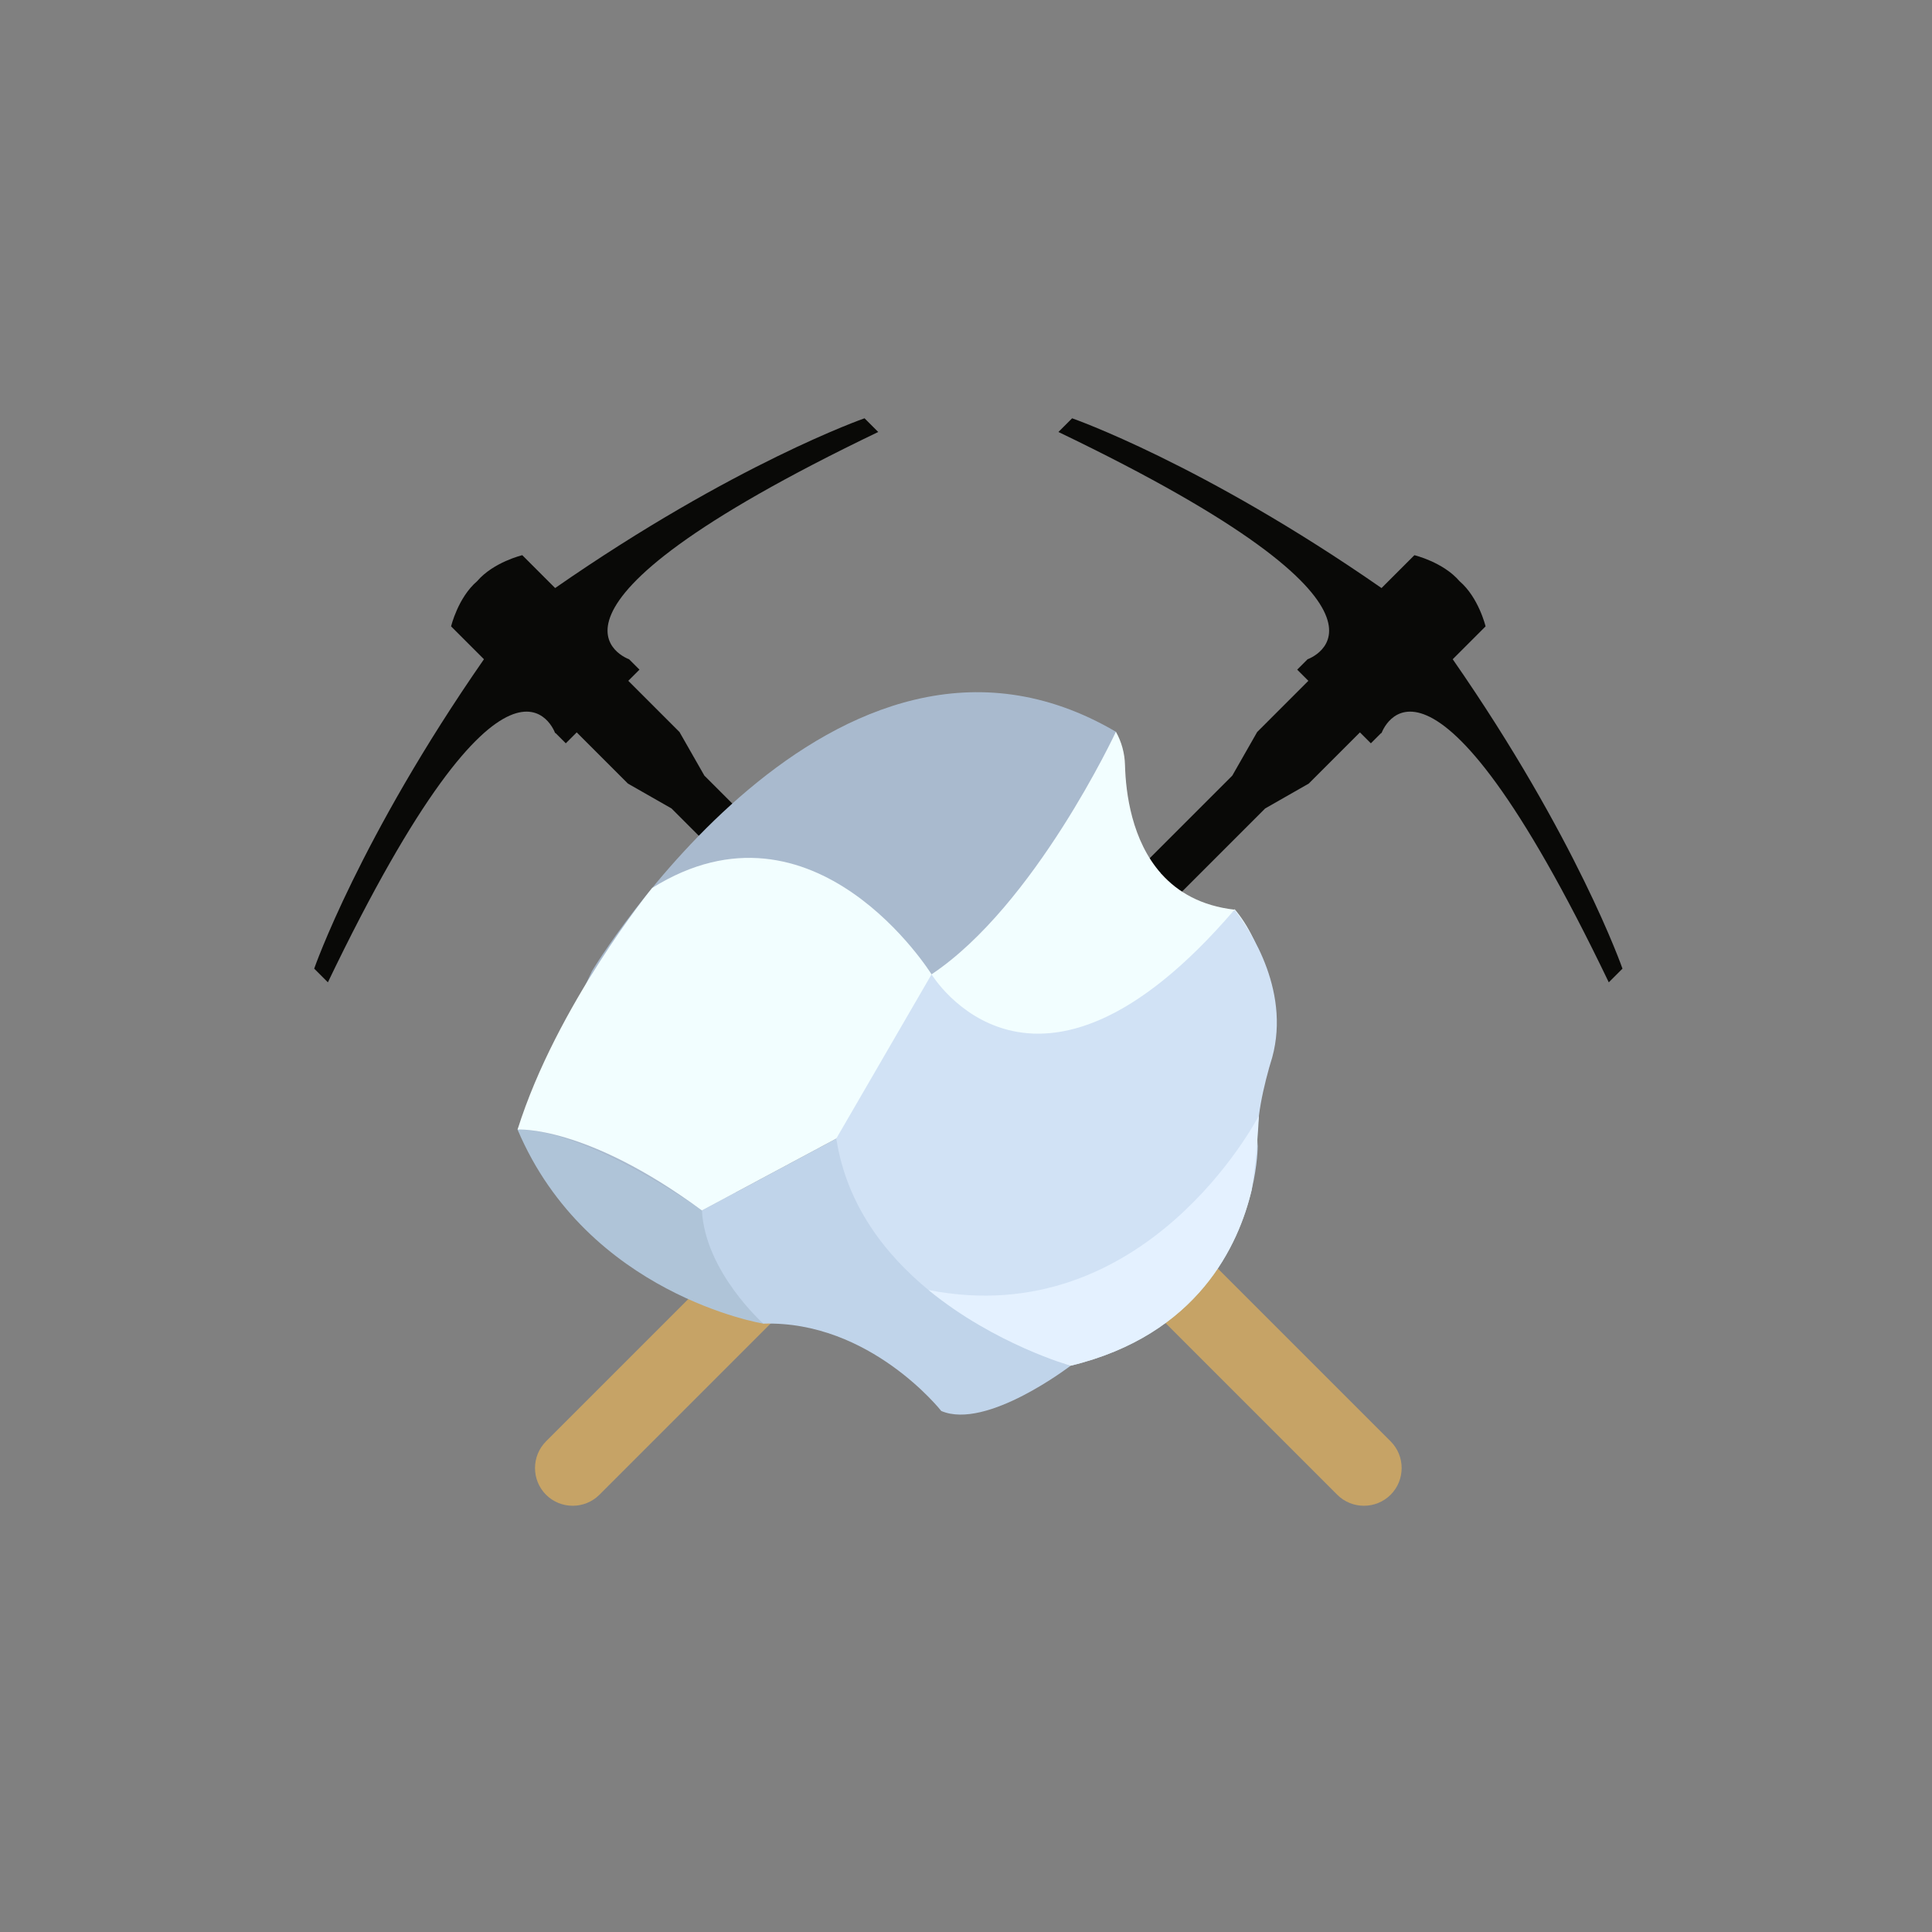 <?xml version="1.0" encoding="utf-8"?>
<!-- Generator: Adobe Illustrator 21.0.0, SVG Export Plug-In . SVG Version: 6.00 Build 0)  -->
<svg version="1.1" xmlns="http://www.w3.org/2000/svg" xmlns:xlink="http://www.w3.org/1999/xlink" x="0px" y="0px" width="400px"
	 height="400px" viewBox="0 0 400 400" style="enable-background:new 0 0 400 400;" xml:space="preserve">
<rect x="0" y="0" width="400" height="400" fill="#808080" stroke="none"/>
<g id="Layer_2">
	<g>
		<g id="XMLID_4175_">
			<path id="XMLID_4179_" style="fill:#C6A366;" d="M113.049,298.416c-3.04,3.04-3.04,8.014,0,11.055
				s8.014,3.04,11.054,0l58.159-58.159l-11.055-11.054L113.049,298.416z"/>
			<path id="XMLID_4176_" style="fill:#090907;" d="M219.136,89.437c78.515,37.698,51.587,47.052,51.587,47.052
				l-2.153,2.153l2.314,2.314L260.282,151.559l-5.149,9.024L182.653,233.063l-2.126-2.126l-5.406,5.406
				l11.054,11.054l5.406-5.406l-2.126-2.126l72.481-72.481l9.024-5.149l10.602-10.602l2.263,2.263
				l2.153-2.153l0.052,0.052c0,0,9.354-26.927,47.052,51.587l2.835-2.834c0,0-9.354-26.928-35.147-64.059
				l6.803-6.803c0,0-1.417-5.952-5.385-9.354c-3.401-3.968-9.354-5.385-9.354-5.385l-6.803,6.803
				c-37.131-25.794-64.059-35.147-64.059-35.147L219.136,89.437z"/>
		</g>
		<g id="XMLID_4168_">
			<path id="XMLID_4172_" style="fill:#C6A366;" d="M287.915,298.416c3.04,3.04,3.04,8.014,0,11.055
				c-3.04,3.04-8.014,3.04-11.054,0l-58.159-58.159l11.055-11.054L287.915,298.416z"/>
			<path id="XMLID_4169_" style="fill:#090907;" d="M181.828,89.437c-78.515,37.698-51.587,47.052-51.587,47.052
				l2.153,2.153l-2.314,2.314l10.602,10.602l5.149,9.024l72.481,72.481l2.126-2.126l5.406,5.406
				l-11.054,11.054l-5.406-5.406l2.126-2.126l-72.481-72.481l-9.024-5.149l-10.602-10.602l-2.263,2.263
				l-2.153-2.153l-0.052,0.052c0,0-9.354-26.927-47.052,51.587l-2.835-2.834c0,0,9.354-26.928,35.147-64.059
				l-6.803-6.803c0,0,1.417-5.952,5.385-9.354c3.401-3.968,9.354-5.385,9.354-5.385l6.803,6.803
				c37.131-25.794,64.059-35.147,64.059-35.147L181.828,89.437z"/>
		</g>
	</g>
</g>
<g id="Layer_3" style="display:none;">
	
		<path id="XMLID_24_" style="display:inline;fill:#F2FEFF;stroke:#8DB7B6;stroke-width:4;stroke-linecap:square;stroke-linejoin:round;stroke-miterlimit:10;" d="
		M196.887,237.885l65.616-34.593c-1.573-7.002-4.124-11.815-6.942-15.124
		c0.022,0.109,0.034,0.172,0.034,0.172c-6.914-0.792-11.743-3.636-15.109-7.381
		c-0.046,0.003-0.072,0.005-0.072,0.005c0-0.03-0.002-0.06-0.002-0.09
		c-6.096-6.851-7.344-16.668-7.494-22.492c-0.062-2.406-0.697-4.765-1.871-6.866l-0.009-0.016
		c-0.788,0.066-0.808,2.242-1.84,2.3l-46.383,57.959L196.887,237.885z"/>
	
		<path id="XMLID_22_" style="display:inline;fill:#AFC4D8;stroke:#8DB7B6;stroke-width:4;stroke-linecap:square;stroke-linejoin:round;stroke-miterlimit:10;" d="
		M158.048,274.046c0,0-36.386-5.947-50.893-40.179l13.618-8.785l37.539,25.932L158.048,274.046z"/>
	
		<path id="XMLID_20_" style="display:inline;fill:#C0D4EA;stroke:#8DB7B6;stroke-width:4;stroke-linecap:square;stroke-linejoin:round;stroke-miterlimit:10;" d="
		M174.119,235.207c0,0,18.287,38.183,47.545,47.545c0,0-17.411,13.393-26.786,9.375
		c0,0-14.732-18.75-36.83-18.08c0,0-12.054-10.714-12.723-23.437L174.119,235.207z"/>
	
		<path id="XMLID_18_" style="display:inline;fill:#A9BACE;stroke:#8DB7B6;stroke-width:4;stroke-linecap:square;stroke-linejoin:round;stroke-miterlimit:10;" d="
		M231.038,151.501c0,0-16.735,35.933-38.17,50.223c-4.018,2.679-19.798,19.406-19.716,33.999l-27.828,14.885
		c0,0-23.437-16.741-38.169-16.741l15.402-32.812C122.556,201.055,172.78,117.35,231.038,151.501z"/>
	
		<path id="XMLID_17_" style="display:inline;fill:none;stroke:#8DB7B6;stroke-width:4;stroke-linecap:square;stroke-linejoin:round;stroke-miterlimit:10;" d="
		M262.795,220.966c0.078-0.219,0.12-0.433,0.192-0.651C262.921,220.539,262.859,220.738,262.795,220.966z"
		/>
	
		<path id="XMLID_15_" style="display:inline;fill:#D1E2F5;stroke:#8DB7B6;stroke-width:4;stroke-linecap:square;stroke-linejoin:round;stroke-miterlimit:10;" d="
		M173.149,235.723c0,0-1.37-16.109,19.72-33.996c0,0,21.187,35.111,62.725-13.386
		c3.155,4.059,12.178,17.445,7.39,31.974c-0.066,0.224-0.124,0.421-0.19,0.652
		c-0.021,0.055-0.028,0.111-0.048,0.166c-0.856,3.051-1.667,6.5-2.095,9.827
		c-0.003,0.004-0.003,0.01-0.007,0.014c-0.217,1.688-0.342,3.338-0.318,4.888
		c0.003,0.5,0.031,0.991,0.065,1.467c0,0,0.01,3.69-1.243,9.016
		c-2.672,11.322-11.07,30.034-37.486,36.409c0,0-15.671-4.432-29.302-15.571
		C183.38,259.83,175.279,249.561,173.149,235.723z"/>
	
		<path id="XMLID_14_" style="display:inline;fill:#55534E;stroke:#8DB7B6;stroke-width:4;stroke-linecap:square;stroke-linejoin:round;stroke-miterlimit:10;" d="
		M262.746,221.131l0.006-0.001c0.015-0.053,0.028-0.112,0.043-0.164
		C262.775,221.021,262.766,221.076,262.746,221.131z"/>
	
		<path id="XMLID_12_" style="display:inline;fill:#E4F1FF;stroke:#8DB7B6;stroke-width:4;stroke-linecap:square;stroke-linejoin:round;stroke-miterlimit:10;" d="
		M192.262,267.089c44.811,8.788,67.934-35.253,68.383-36.116c0.004-0.003,0.004-0.003,0.007-0.007
		c-0.09,1.678-0.2,3.307-0.324,4.895c-0.3,3.752-0.697,7.242-1.177,10.483
		c-2.672,11.322-11.07,30.034-37.486,36.409c0,0-15.671-4.432-29.302-15.571
		C192.296,267.124,192.262,267.089,192.262,267.089z"/>
	
		<path id="XMLID_11_" style="display:inline;fill:none;stroke:#8DB7B6;stroke-width:4;stroke-linecap:square;stroke-linejoin:round;stroke-miterlimit:10;" d="
		M240.413,180.966c0,0,0.026-0.002,0.072-0.005c-0.025-0.028-0.049-0.057-0.074-0.085
		C240.412,180.906,240.413,180.936,240.413,180.966z"/>
	
		<path id="XMLID_10_" style="display:inline;fill:none;stroke:#8DB7B6;stroke-width:4;stroke-linecap:square;stroke-linejoin:round;stroke-miterlimit:10;" d="
		M232.253,153.579c0.213,0.384,0.448,0.817,0.7,1.294c0.042-0.869,0.095-1.362,0.095-1.362
		S232.733,153.539,232.253,153.579z"/>
	
		<path id="XMLID_1_" style="display:inline;fill:#F2FEFF;stroke:#8DB7B6;stroke-width:4;stroke-linecap:square;stroke-linejoin:round;stroke-miterlimit:10;" d="
		M192.869,201.727c0,0-24.197-38.915-57.854-17.875c0,0-19.764,24.224-27.861,50.016
		c0,0,14.021-1.054,38.169,16.741l27.825-14.885L192.869,201.727z"/>
</g>
<g id="Layer_1">
	<path id="XMLID_4165_" style="fill:#F2FEFF;" d="M196.887,237.885l65.616-34.593
		c-1.573-7.002-4.124-11.815-6.942-15.124c0.022,0.109,0.034,0.172,0.034,0.172
		c-6.914-0.792-11.743-3.636-15.109-7.381c-0.046,0.003-0.072,0.005-0.072,0.005
		c0-0.03-0.002-0.06-0.002-0.09c-6.096-6.851-7.344-16.668-7.494-22.492
		c-0.062-2.406-0.697-4.765-1.871-6.866l-0.009-0.016c-0.788,0.066-0.808,2.242-1.84,2.3l-46.383,57.959
		L196.887,237.885z"/>
	<path id="XMLID_4162_" style="fill:#AFC4D8;" d="M158.048,274.046c0,0-36.386-5.947-50.893-40.179l13.618-8.785
		l37.539,25.932L158.048,274.046z"/>
	<path id="XMLID_4159_" style="fill:#C0D4EA;" d="M174.119,235.207c0,0,18.287,38.183,47.545,47.545
		c0,0-17.411,13.393-26.786,9.375c0,0-14.732-18.75-36.83-18.08c0,0-12.054-10.714-12.723-23.437
		L174.119,235.207z"/>
	<path id="XMLID_4156_" style="fill:#A9BACE;" d="M231.038,151.501c0,0-16.735,35.933-38.17,50.223
		c-4.018,2.679-19.798,19.406-19.716,33.999l-27.828,14.885c0,0-23.437-16.741-38.169-16.741l15.402-32.812
		C122.556,201.055,172.78,117.35,231.038,151.501z"/>
	<path id="XMLID_4155_" style="fill:none;" d="M262.795,220.966c0.078-0.219,0.12-0.433,0.192-0.651
		C262.921,220.539,262.859,220.738,262.795,220.966z"/>
	<path id="XMLID_4152_" style="fill:#D1E2F5;" d="M173.149,235.723c0,0-1.37-16.109,19.72-33.996
		c0,0,21.187,35.111,62.725-13.386c3.155,4.059,12.178,17.445,7.39,31.974
		c-0.066,0.224-0.124,0.421-0.19,0.652c-0.021,0.055-0.028,0.111-0.048,0.166
		c-0.856,3.051-1.667,6.5-2.095,9.827c-0.003,0.004-0.003,0.01-0.007,0.014
		c-0.217,1.688-0.342,3.338-0.318,4.888c0.003,0.5,0.031,0.991,0.065,1.467c0,0,0.01,3.69-1.243,9.016
		c-2.672,11.322-11.07,30.034-37.486,36.409c0,0-15.671-4.432-29.302-15.571
		C183.38,259.83,175.279,249.561,173.149,235.723z"/>
	<path id="XMLID_4151_" style="fill:#55534E;" d="M262.746,221.131l0.006-0.001c0.015-0.053,0.028-0.112,0.043-0.164
		C262.775,221.021,262.766,221.076,262.746,221.131z"/>
	<path id="XMLID_3633_" style="fill:#E4F1FF;" d="M192.262,267.089c44.811,8.788,67.934-35.253,68.383-36.116
		c0.004-0.003,0.004-0.003,0.007-0.007c-0.09,1.678-0.2,3.307-0.324,4.895
		c-0.3,3.752-0.697,7.242-1.177,10.483c-2.672,11.322-11.07,30.034-37.486,36.409
		c0,0-15.671-4.432-29.302-15.571C192.296,267.124,192.262,267.089,192.262,267.089z"/>
	<path id="XMLID_3631_" style="fill:none;" d="M240.413,180.966c0,0,0.026-0.002,0.072-0.005
		c-0.025-0.028-0.049-0.057-0.074-0.085C240.412,180.906,240.413,180.936,240.413,180.966z"/>
	<path id="XMLID_3630_" style="fill:none;" d="M232.253,153.579c0.213,0.384,0.448,0.817,0.7,1.294
		c0.042-0.869,0.095-1.362,0.095-1.362S232.733,153.539,232.253,153.579z"/>
	<path id="XMLID_3625_" style="fill:#F2FEFF;" d="M192.869,201.727c0,0-24.197-38.915-57.854-17.875
		c0,0-19.764,24.224-27.861,50.016c0,0,14.021-1.054,38.169,16.741l27.825-14.885L192.869,201.727z"/>
</g>
</svg>
